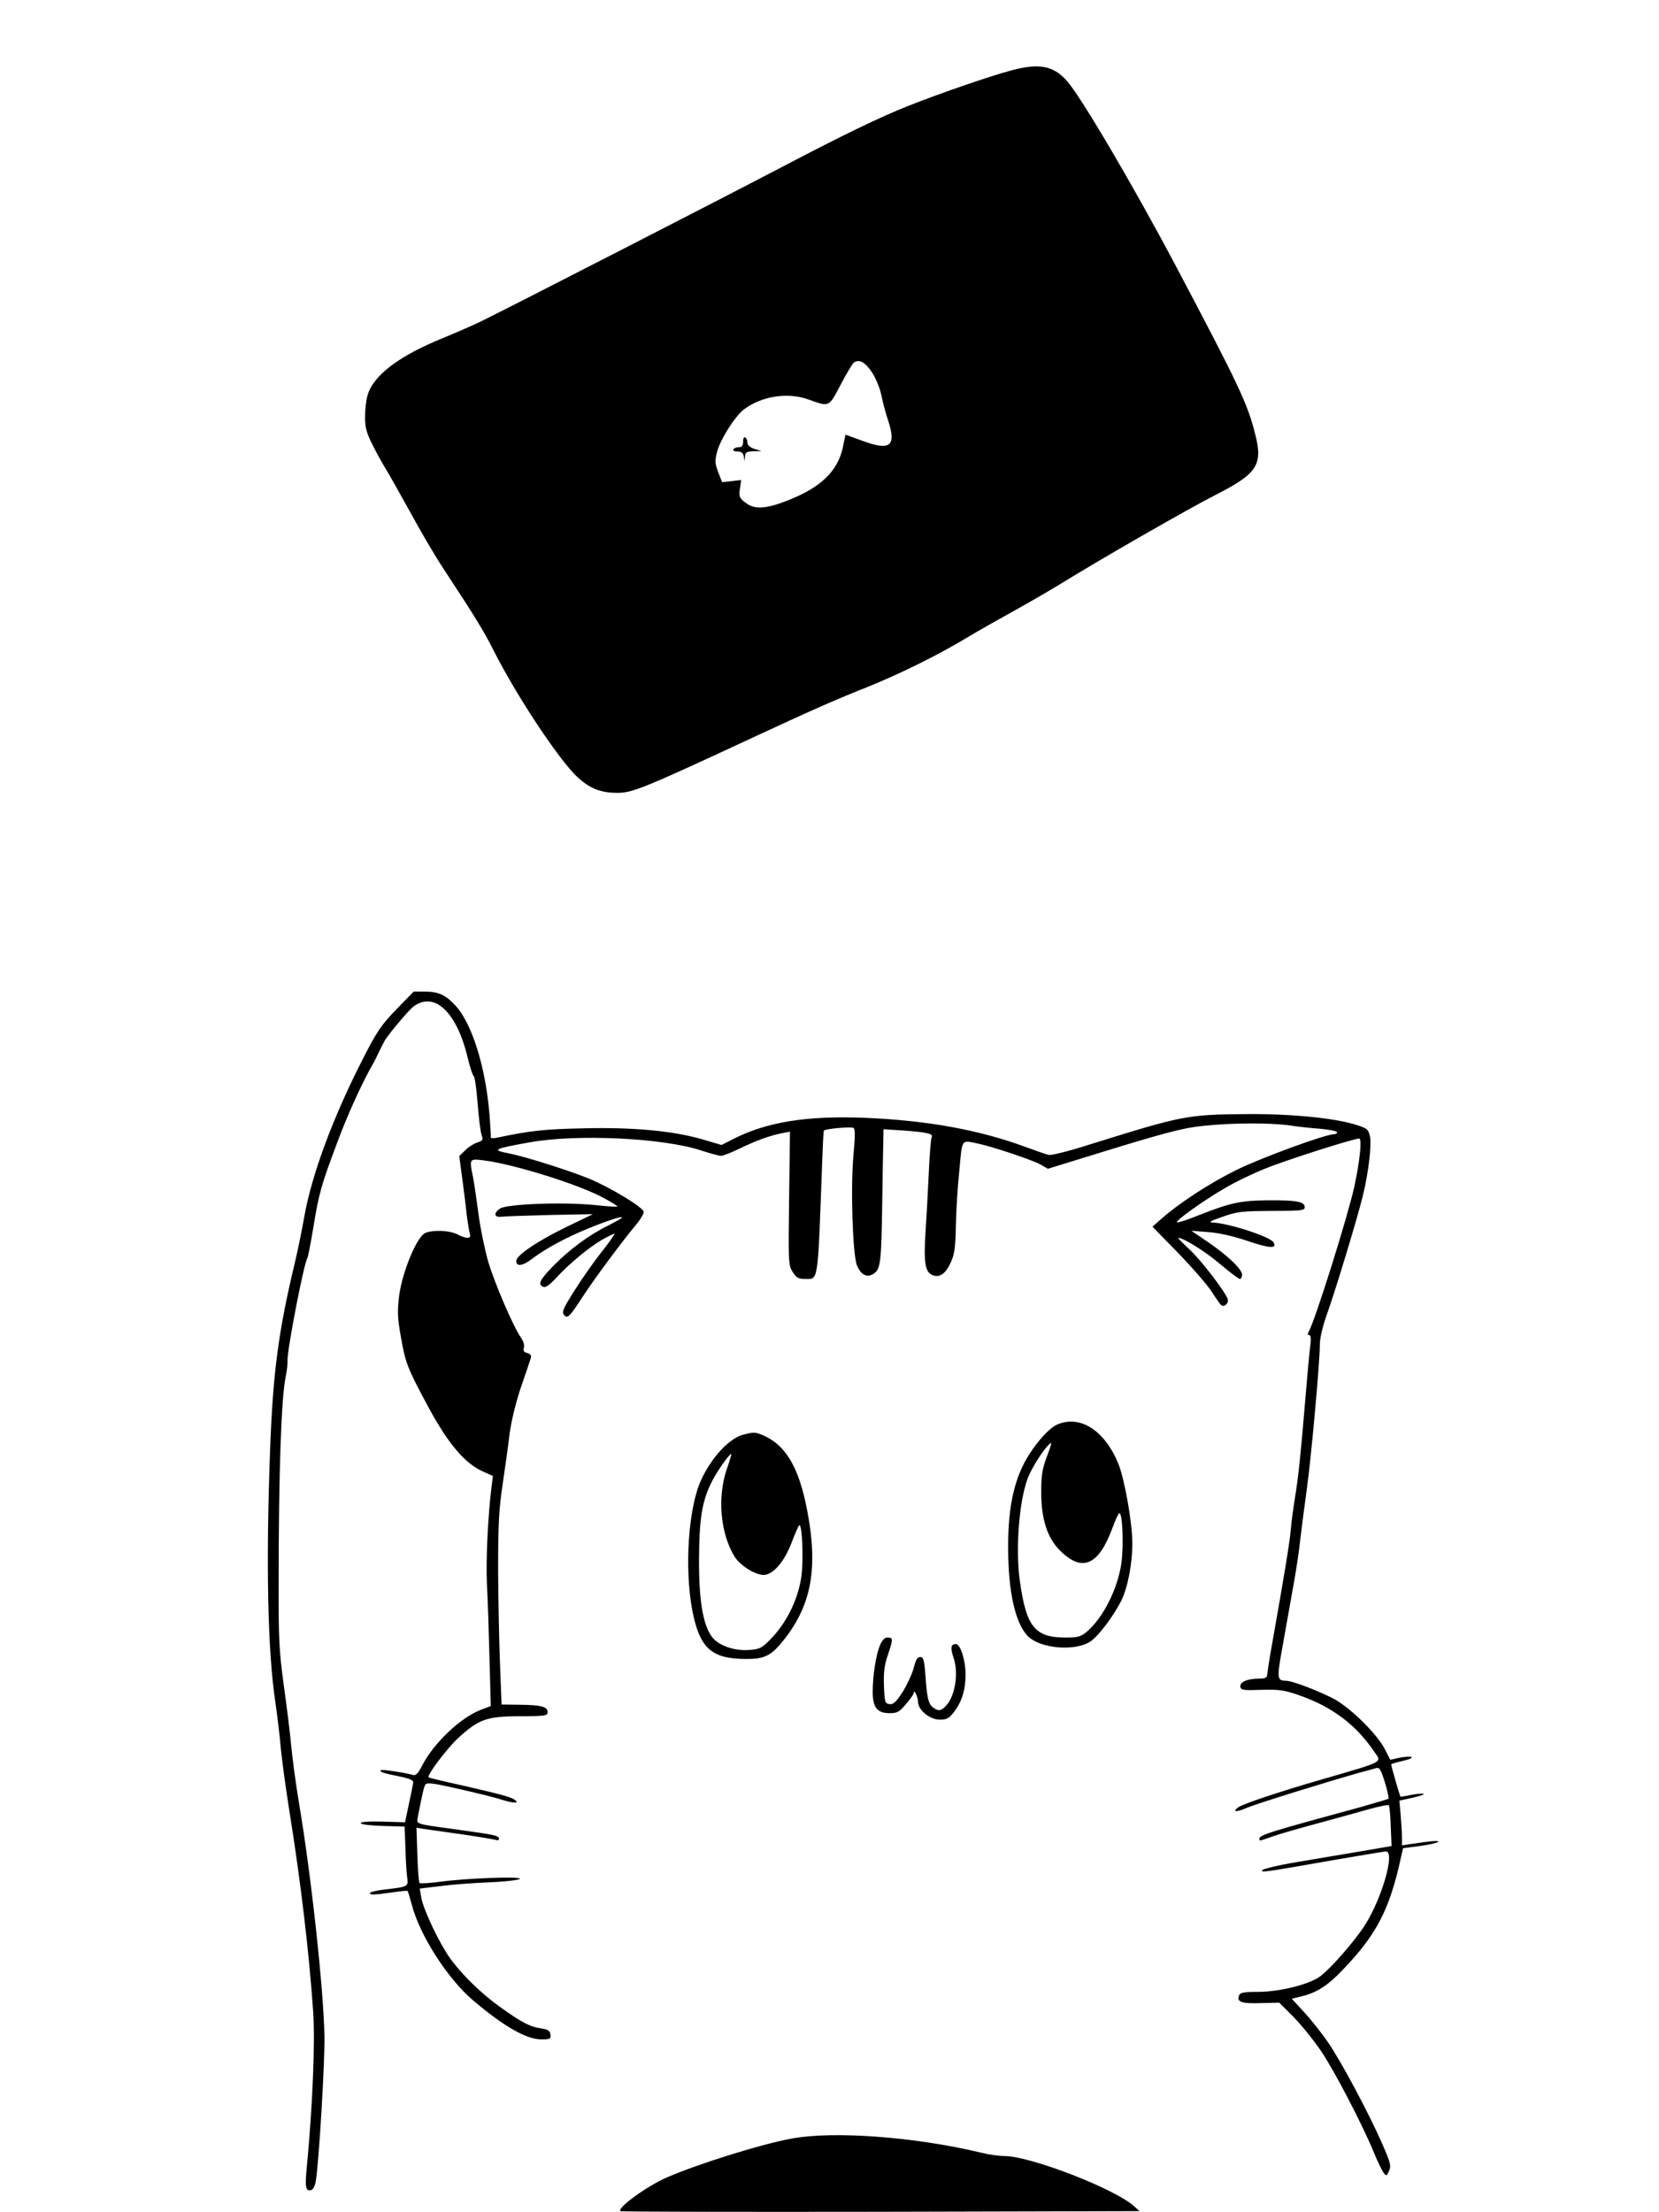 <?xml version="1.0" standalone="no"?>
<!DOCTYPE svg PUBLIC "-//W3C//DTD SVG 20010904//EN"
 "http://www.w3.org/TR/2001/REC-SVG-20010904/DTD/svg10.dtd">
<svg version="1.0" xmlns="http://www.w3.org/2000/svg"
 width="768pt" height="1024pt" viewBox="0 0 768 1024"
 preserveAspectRatio="xMidYMid meet">

<g transform="translate(0,1024) scale(0.1,-0.1)"
fill="#000000" stroke="none">
<path d="M4685 9915 c-93 -24 -339 -109 -480 -165 -131 -52 -301 -134 -583
-282 -269 -141 -1271 -655 -1392 -714 -36 -18 -117 -53 -180 -79 -202 -82
-321 -172 -348 -263 -7 -22 -12 -67 -12 -101 0 -51 6 -74 36 -133 20 -40 48
-90 62 -112 14 -23 63 -110 110 -195 46 -85 116 -205 156 -265 146 -222 183
-283 228 -371 108 -215 307 -515 393 -594 58 -52 106 -71 184 -71 69 0 123 22
641 263 272 126 365 167 518 228 147 59 331 150 461 229 53 32 146 84 207 118
60 33 157 89 215 124 190 118 602 354 724 416 195 99 222 140 186 281 -36 144
-75 226 -371 786 -200 377 -440 784 -503 853 -62 68 -127 80 -252 47z m-648
-1399 c18 -28 37 -75 43 -105 6 -31 20 -84 32 -119 38 -117 9 -140 -118 -93
l-80 29 -12 -58 c-24 -112 -103 -188 -262 -249 -89 -35 -144 -39 -180 -14 -37
25 -41 34 -34 74 l5 37 -44 -5 -44 -5 -18 46 c-15 39 -16 52 -6 93 15 58 83
166 125 198 83 62 204 81 301 45 96 -34 91 -36 147 70 27 52 55 98 61 102 25
17 53 1 84 -46z"/>
<path d="M3440 8196 c0 -19 -5 -26 -19 -26 -11 0 -23 -4 -26 -10 -3 -6 5 -10
19 -10 18 0 26 -6 29 -22 l4 -23 2 23 c1 18 7 22 39 23 l37 1 -32 10 c-21 7
-33 17 -33 29 0 10 -4 21 -10 24 -6 4 -10 -5 -10 -19z"/>
<path d="M1835 5568 c-70 -73 -90 -101 -157 -233 -137 -268 -235 -533 -269
-725 -11 -63 -31 -160 -44 -215 -76 -316 -102 -511 -115 -875 -19 -523 -11
-923 25 -1161 8 -56 20 -152 25 -213 6 -60 24 -191 40 -291 53 -329 92 -665
110 -930 9 -145 -3 -432 -29 -709 -10 -99 -7 -119 18 -114 10 2 19 18 23 43
14 82 42 545 40 670 -4 217 -61 743 -118 1080 -14 83 -29 197 -35 255 -5 58
-21 187 -35 287 -22 162 -25 214 -24 495 0 483 12 833 32 933 6 28 10 62 9 77
-2 48 75 448 92 475 3 4 15 67 27 138 26 161 37 199 111 396 48 130 118 283
168 369 5 8 16 31 25 50 9 19 22 44 28 55 24 37 109 138 131 155 97 75 203
-25 253 -240 10 -41 22 -78 27 -81 5 -4 13 -60 18 -125 5 -66 13 -131 18 -146
9 -24 7 -28 -21 -37 -17 -6 -42 -22 -56 -37 l-26 -25 13 -97 c7 -53 17 -130
21 -170 5 -41 12 -82 15 -93 8 -24 -14 -25 -57 -3 -36 19 -112 22 -149 7 -39
-17 -106 -178 -121 -289 -9 -73 -8 -102 7 -188 22 -126 30 -147 129 -331 91
-168 168 -259 251 -296 l47 -21 -6 -46 c-17 -135 -27 -341 -22 -452 4 -69 9
-224 12 -346 l6 -221 -45 -17 c-95 -36 -220 -155 -273 -259 -18 -35 -29 -47
-42 -43 -39 11 -144 27 -149 22 -8 -7 11 -14 87 -29 46 -9 64 -18 63 -28 -1
-8 -10 -52 -20 -99 l-18 -85 -102 3 c-64 2 -103 -1 -103 -7 0 -6 42 -11 102
-13 l101 -3 4 -100 c1 -55 5 -116 8 -136 6 -42 4 -43 -103 -55 -34 -4 -65 -11
-68 -15 -7 -11 14 -11 100 1 38 6 71 9 73 7 2 -2 10 -30 19 -62 36 -142 167
-346 286 -446 140 -119 246 -179 313 -179 42 0 46 2 43 23 -2 17 -11 23 -43
28 -51 7 -90 27 -190 99 -89 64 -176 149 -231 225 -48 66 -122 221 -133 278
l-8 45 91 11 c50 7 153 15 229 18 76 3 141 11 144 16 8 13 -254 3 -375 -14
-46 -6 -86 -8 -90 -5 -3 4 -8 63 -10 131 l-4 125 28 -5 c16 -2 96 -14 177 -25
82 -12 155 -24 163 -27 8 -3 14 0 14 5 0 15 -18 19 -185 42 -206 28 -197 25
-191 58 22 113 28 139 35 151 7 11 34 8 152 -19 79 -18 171 -40 203 -51 59
-18 85 -17 56 2 -20 12 -63 24 -242 65 -83 18 -153 35 -154 37 -9 9 84 132
135 180 97 89 132 102 286 103 121 0 130 2 130 19 0 25 -30 33 -131 34 l-82 1
-7 178 c-4 97 -8 294 -9 437 0 216 3 285 21 405 12 80 27 188 33 240 8 56 29
142 52 210 22 63 42 123 45 133 4 13 -1 20 -16 24 -16 4 -20 11 -16 24 4 11
-2 31 -13 47 -35 49 -120 247 -151 349 -16 55 -37 156 -46 224 -9 68 -20 144
-25 169 -18 87 -18 87 48 79 144 -18 449 -114 560 -176 35 -19 62 -36 60 -38
-2 -2 -48 1 -103 7 -150 15 -408 5 -440 -16 -31 -21 -28 -42 6 -38 13 2 114 5
224 8 l200 4 -124 -60 c-132 -64 -231 -131 -231 -156 0 -28 28 -25 73 9 63 48
160 100 261 141 88 36 156 58 156 50 0 -2 -30 -19 -67 -38 -89 -44 -178 -111
-253 -187 -62 -64 -72 -85 -44 -96 10 -4 29 10 57 40 60 66 153 143 215 179
29 16 55 29 57 27 1 -2 -25 -40 -60 -84 -35 -44 -91 -124 -125 -178 -51 -80
-60 -100 -50 -112 17 -21 25 -13 87 82 53 82 183 257 250 337 18 22 33 47 33
56 0 20 -150 111 -250 153 -95 39 -294 102 -373 118 -83 16 -74 21 93 51 220
40 621 21 798 -38 40 -13 80 -24 90 -24 9 0 48 15 87 34 76 37 140 60 197 71
l35 7 -4 -309 c-4 -297 -3 -309 16 -340 17 -27 27 -33 56 -33 65 0 60 -31 81
540 3 79 6 146 8 147 7 8 127 19 137 12 8 -5 8 -36 0 -125 -14 -144 -4 -463
16 -511 18 -44 47 -59 77 -39 32 21 36 50 40 321 2 132 4 264 5 294 l1 54 93
-6 c109 -8 139 -15 130 -31 -4 -6 -10 -85 -14 -176 -4 -91 -11 -213 -15 -271
-8 -130 -1 -176 30 -190 34 -16 64 4 88 59 17 37 21 70 23 167 1 66 8 181 16
256 14 152 7 142 89 125 63 -13 254 -77 288 -97 l33 -19 117 36 c433 134 500
152 607 163 133 14 304 14 393 2 37 -6 102 -13 145 -16 42 -4 77 -11 77 -16 0
-5 -6 -9 -14 -9 -40 0 -337 -109 -451 -165 -124 -61 -264 -152 -350 -228 l-40
-35 120 -123 c66 -68 136 -149 155 -179 19 -30 39 -58 44 -62 15 -10 36 11 29
30 -14 37 -126 183 -179 231 -30 28 -53 51 -49 51 24 0 125 -63 193 -121 45
-38 86 -69 92 -69 5 0 10 9 10 19 0 26 -67 90 -160 153 l-75 51 76 -6 c48 -3
116 -18 184 -41 103 -35 139 -37 120 -6 -16 26 -210 89 -282 91 -20 1 -8 8 47
27 68 24 89 26 228 27 137 0 152 2 152 17 0 26 -40 33 -170 32 -125 -1 -174
-11 -323 -70 -48 -20 -93 -34 -98 -32 -13 4 123 102 226 161 44 26 125 65 180
87 92 38 412 140 437 140 14 0 3 -106 -23 -225 -31 -140 -178 -607 -209 -666
-8 -13 -7 -19 1 -19 7 0 9 -15 5 -47 -4 -27 -13 -127 -21 -223 -24 -290 -34
-381 -49 -475 -8 -49 -18 -121 -21 -160 -6 -64 -32 -219 -87 -530 -12 -66 -21
-128 -22 -137 0 -14 -9 -18 -37 -18 -54 0 -91 -16 -87 -38 3 -15 14 -17 98
-14 84 2 105 -1 177 -26 152 -54 261 -136 346 -262 34 -49 48 -42 -238 -125
-205 -59 -371 -115 -393 -131 -30 -22 -8 -23 38 -3 40 18 362 118 525 164 33
9 68 18 77 21 14 4 21 -9 39 -66 12 -39 19 -73 17 -76 -3 -2 -63 -20 -134 -40
-416 -113 -464 -128 -464 -145 0 -12 -3 -12 60 10 30 11 125 38 210 61 85 23
193 53 239 66 47 13 87 21 90 18 3 -3 8 -47 9 -97 l4 -92 -134 -23 c-73 -12
-207 -35 -297 -50 -91 -15 -166 -33 -168 -39 -4 -11 1 -11 336 48 123 21 230
39 237 39 44 0 -19 -219 -98 -342 -47 -73 -155 -197 -205 -235 -49 -38 -189
-73 -289 -73 -67 0 -83 -3 -88 -17 -12 -30 12 -38 101 -35 l85 2 67 -67 c37
-38 94 -109 128 -159 64 -96 189 -337 242 -465 17 -42 38 -85 45 -95 14 -18
15 -18 26 7 11 24 7 38 -31 125 -62 142 -192 385 -251 470 -27 40 -76 102
-109 138 l-59 64 48 12 c66 16 118 49 183 117 161 166 222 283 275 528 l9 40
77 10 c42 6 80 14 85 19 7 8 -26 5 -129 -10 l-38 -6 0 39 c0 21 -3 67 -6 103
l-6 65 63 14 c35 8 57 16 48 18 -9 2 -35 -1 -60 -6 -24 -5 -45 -9 -46 -7 -3 3
-43 142 -43 149 0 2 26 10 58 17 62 15 42 26 -23 13 l-39 -9 -24 47 c-34 69
-155 189 -233 233 -69 37 -195 86 -226 86 -43 1 -43 9 -12 180 16 91 38 215
49 275 11 61 25 153 30 205 6 52 20 156 30 230 20 143 60 586 60 667 0 29 13
85 34 143 39 110 136 428 165 545 26 106 41 232 33 275 -7 31 -13 37 -57 51
-97 33 -307 54 -515 52 -274 -2 -297 -7 -720 -139 -96 -31 -184 -53 -195 -50
-11 2 -58 19 -105 36 -216 80 -457 124 -750 136 -265 10 -448 -19 -603 -97
l-57 -29 -88 26 c-138 40 -324 57 -557 51 -180 -4 -241 -11 -393 -43 -18 -4
-32 -3 -30 2 1 5 -2 52 -6 104 -18 223 -82 426 -160 508 -44 47 -77 62 -138
62 l-53 0 -80 -82z"/>
<path d="M4894 3646 c-44 -19 -120 -110 -159 -191 -47 -96 -69 -218 -68 -381
0 -205 35 -356 95 -411 59 -54 212 -67 283 -23 37 23 107 115 145 189 30 60
52 171 52 267 0 95 -36 298 -65 369 -63 154 -177 227 -283 181z m-49 -152
c-20 -53 -25 -85 -25 -160 0 -125 28 -212 86 -270 103 -104 180 -71 244 104
13 34 26 65 31 67 15 10 22 -147 10 -232 -17 -118 -85 -253 -161 -317 -27 -22
-41 -26 -96 -26 -144 0 -183 49 -213 263 -20 144 -4 359 34 467 20 58 94 170
112 170 1 0 -8 -30 -22 -66z"/>
<path d="M3444 3600 c-66 -15 -149 -104 -198 -210 -60 -130 -78 -410 -41 -605
34 -174 88 -223 245 -224 90 -1 120 14 180 90 128 162 158 335 106 601 -38
197 -99 299 -203 344 -35 15 -43 16 -89 4z m-80 -162 c-44 -131 -29 -297 37
-404 25 -40 94 -84 134 -84 44 0 97 62 131 153 16 42 31 77 35 77 13 0 19
-160 9 -236 -14 -101 -63 -205 -133 -281 -48 -51 -57 -56 -104 -60 -70 -7
-146 19 -177 60 -42 56 -61 170 -60 362 1 186 14 268 60 358 22 45 80 127 89
127 2 0 -7 -32 -21 -72z"/>
<path d="M4073 2623 c-18 -45 -33 -137 -33 -215 0 -72 21 -98 79 -98 34 0 45
6 75 42 20 23 36 46 36 52 0 22 20 -20 20 -42 0 -38 55 -82 101 -82 32 0 42 6
65 35 37 49 53 100 54 172 0 68 -24 143 -45 143 -24 0 -26 -18 -10 -66 24 -72
5 -182 -39 -223 -20 -19 -28 -21 -45 -12 -32 17 -38 38 -46 144 -6 84 -10 97
-25 97 -13 0 -21 -13 -30 -50 -7 -27 -30 -77 -51 -111 -31 -48 -44 -60 -62
-57 -20 3 -22 9 -25 85 -2 61 2 96 18 142 25 75 25 81 -1 81 -14 0 -25 -11
-36 -37z"/>
<path d="M3665 341 c-142 -26 -430 -116 -578 -180 -92 -40 -231 -141 -215
-156 3 -3 544 -4 1204 -3 l1199 3 -23 21 c-85 80 -481 234 -602 234 -25 0 -74
7 -110 16 -304 73 -681 101 -875 65z"/>
</g>
</svg>
